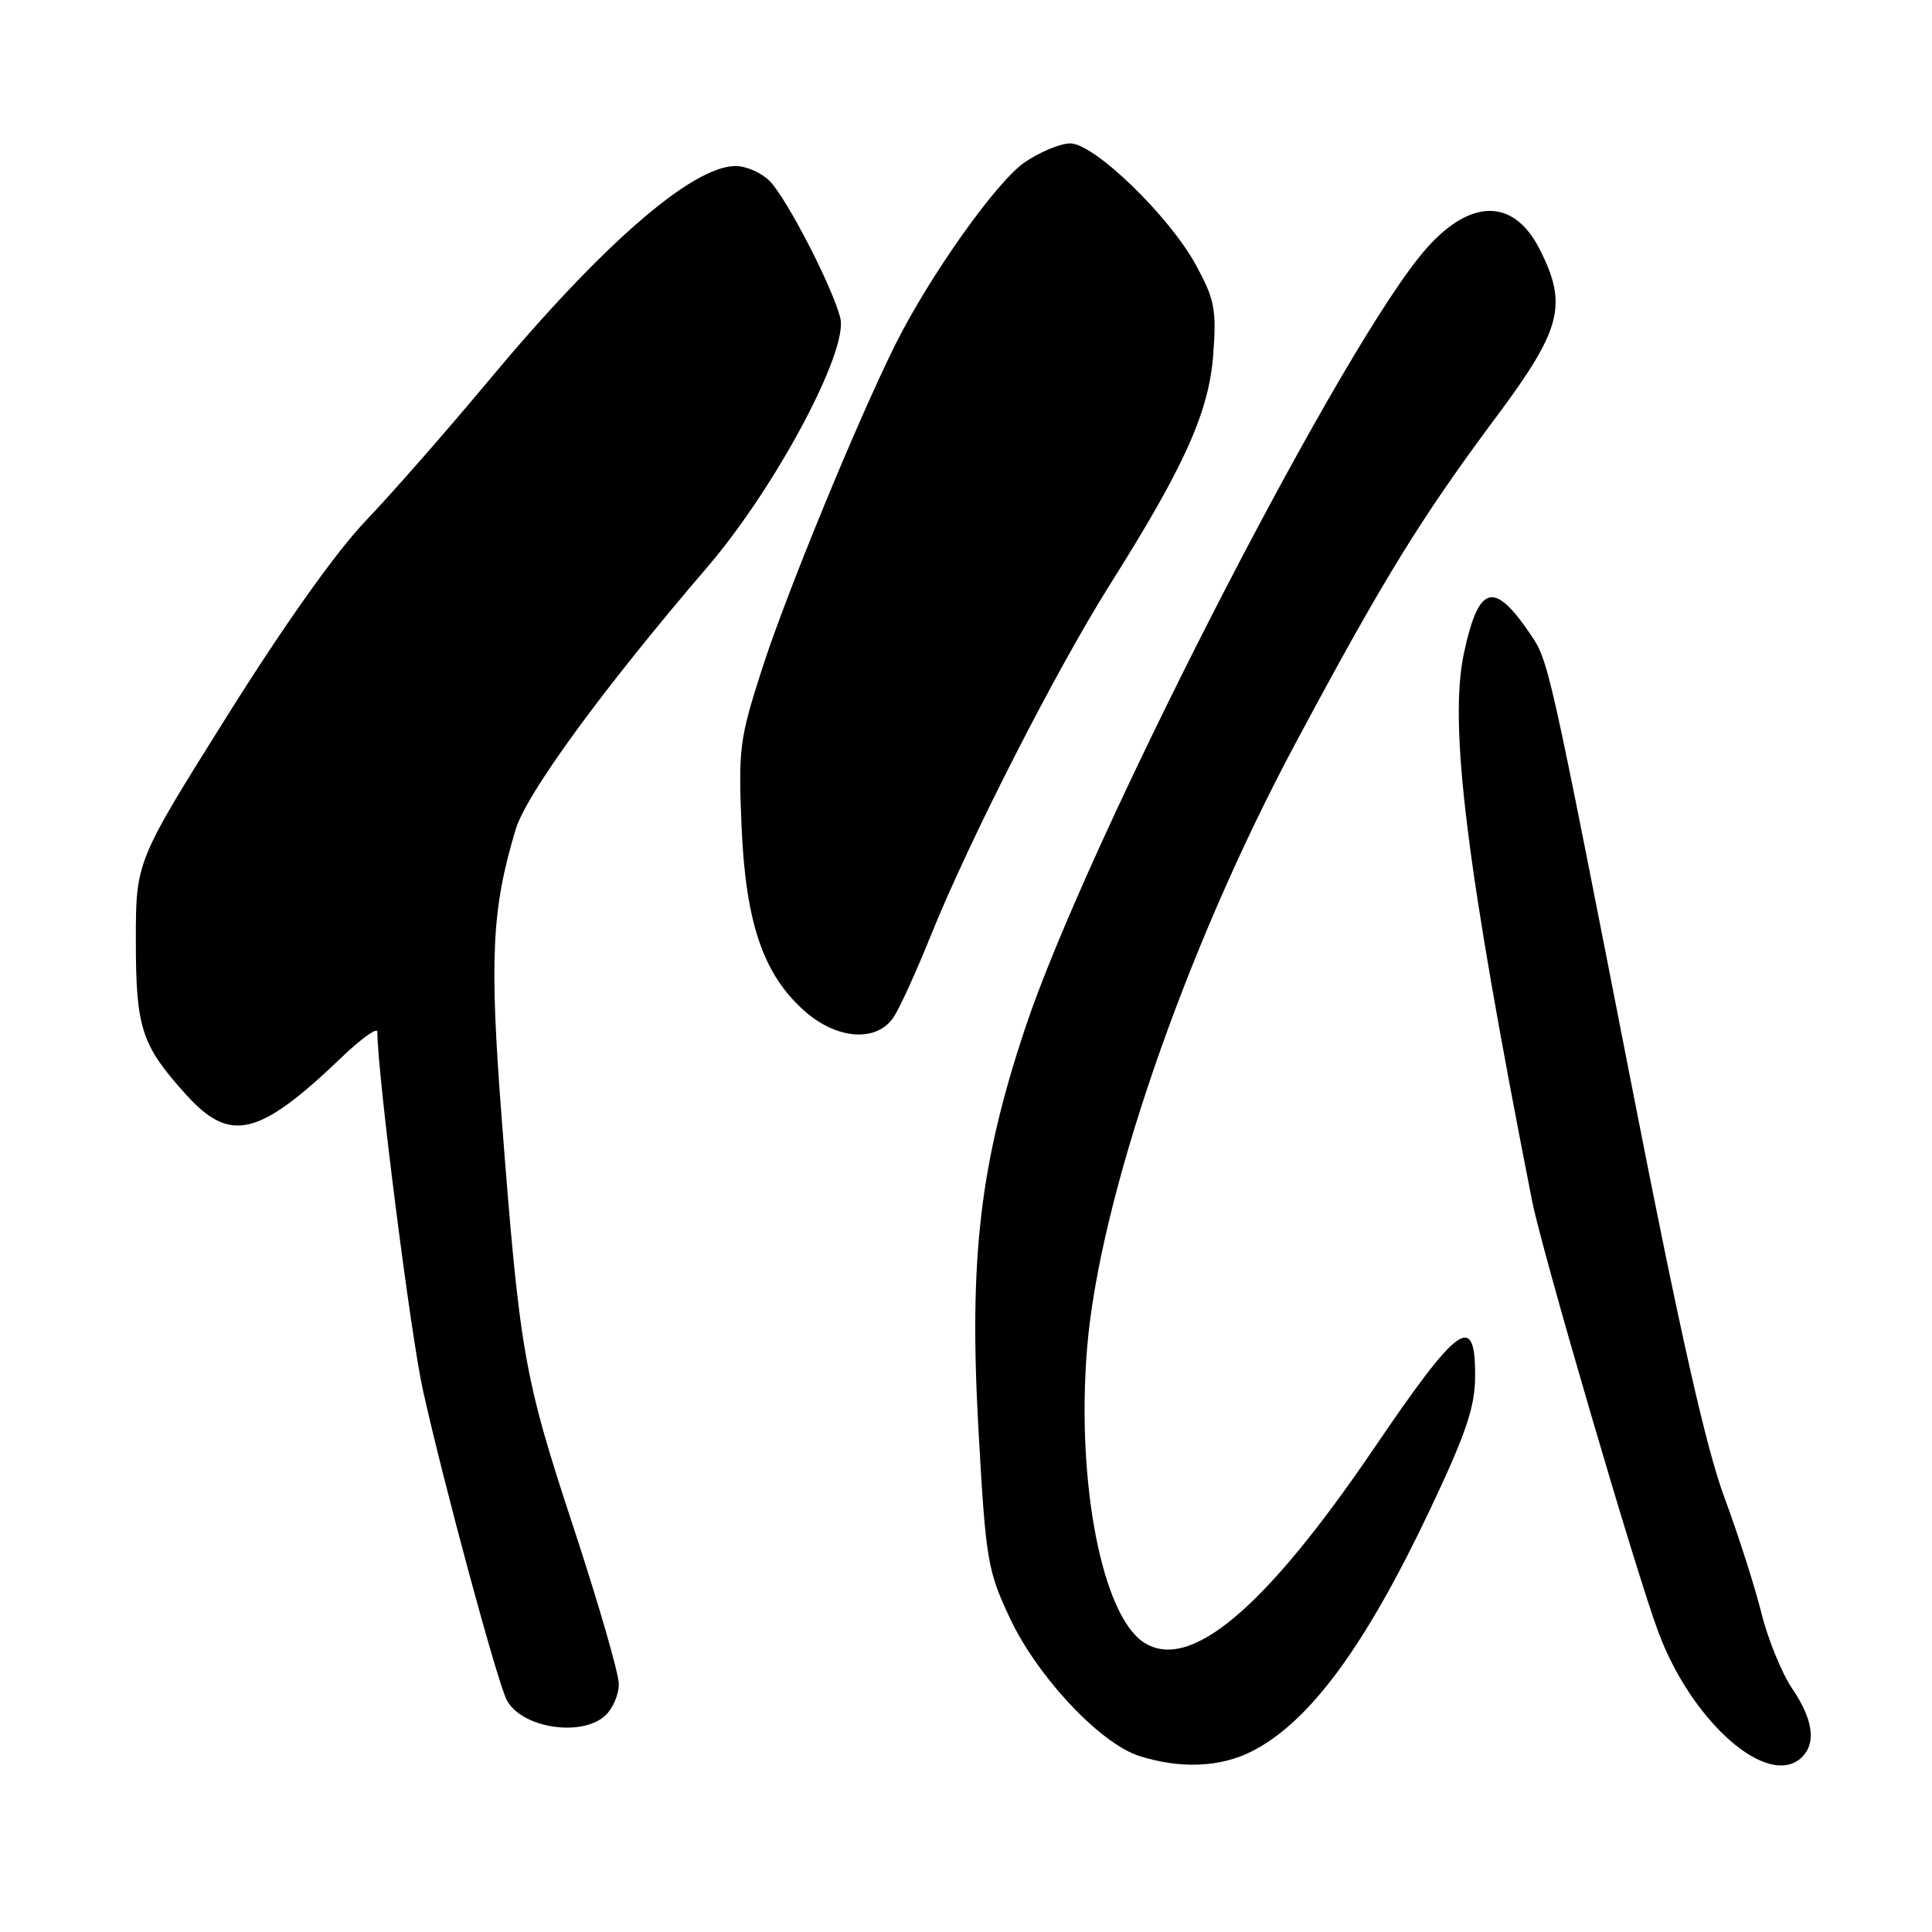 <?xml version="1.0" encoding="UTF-8" standalone="no"?>
<!DOCTYPE svg PUBLIC "-//W3C//DTD SVG 1.1//EN" "http://www.w3.org/Graphics/SVG/1.1/DTD/svg11.dtd" >
<svg xmlns="http://www.w3.org/2000/svg" xmlns:xlink="http://www.w3.org/1999/xlink" version="1.1" viewBox="0 0 256 256">
 <g >
 <path fill="currentColor"
d=" M 165.92 232.04 C 173.54 228.15 180.91 218.14 189.50 200.00 C 194.20 190.08 195.43 186.47 195.46 182.53 C 195.53 173.75 193.37 175.26 182.02 191.97 C 167.60 213.19 157.62 221.60 151.55 217.62 C 146.01 213.99 142.61 196.35 144.04 178.70 C 145.65 158.89 156.99 125.94 171.57 98.66 C 183.28 76.76 188.27 68.64 198.31 55.18 C 206.94 43.60 207.76 40.38 203.99 32.98 C 200.35 25.85 194.17 26.32 187.93 34.21 C 175.94 49.37 143.92 112.07 135.88 136.12 C 129.84 154.19 128.38 166.66 129.65 189.42 C 130.62 206.74 130.84 208.06 133.80 214.38 C 137.44 222.16 145.79 231.05 151.00 232.69 C 156.45 234.41 161.73 234.18 165.92 232.04 Z  M 238.80 232.80 C 240.68 230.92 240.22 227.79 237.49 223.77 C 236.11 221.74 234.27 217.24 233.41 213.79 C 232.55 210.33 230.33 203.37 228.46 198.33 C 226.05 191.80 222.61 176.55 216.50 145.33 C 205.09 87.05 205.22 87.62 202.70 83.91 C 197.92 76.90 195.93 77.49 193.99 86.50 C 191.94 95.99 194.28 114.81 203.02 159.17 C 204.33 165.80 216.70 208.08 219.71 216.18 C 224.19 228.28 234.42 237.18 238.80 232.80 Z  M 80.17 227.35 C 81.18 226.43 82.00 224.55 82.00 223.16 C 82.00 221.77 79.29 212.40 75.98 202.35 C 69.42 182.46 68.86 179.26 66.47 148.09 C 64.84 126.98 65.16 120.41 68.33 109.90 C 69.77 105.13 79.88 91.29 93.73 75.14 C 102.72 64.66 112.41 46.54 111.35 42.17 C 110.39 38.18 104.23 26.23 101.97 23.97 C 100.89 22.89 98.87 22.00 97.48 22.00 C 91.73 22.00 79.78 32.38 64.69 50.50 C 59.19 57.10 51.89 65.42 48.47 69.00 C 44.58 73.06 37.69 82.75 30.12 94.83 C 18.00 114.15 18.00 114.15 18.00 124.63 C 18.00 136.24 18.73 138.49 24.67 145.06 C 30.51 151.52 34.30 150.61 45.25 140.12 C 47.86 137.62 50.00 136.09 50.00 136.71 C 50.00 142.17 54.41 176.88 56.04 184.20 C 58.78 196.57 65.93 223.01 67.16 225.29 C 69.12 228.96 77.01 230.20 80.17 227.35 Z  M 118.43 134.75 C 119.24 133.51 121.46 128.64 123.36 123.91 C 128.46 111.27 139.92 88.82 147.08 77.45 C 157.01 61.70 160.22 54.53 160.77 46.87 C 161.20 40.99 160.93 39.65 158.47 35.12 C 154.93 28.62 144.99 19.00 141.81 19.00 C 140.52 19.00 137.82 20.12 135.80 21.49 C 132.07 24.03 123.27 36.41 118.66 45.61 C 113.71 55.52 104.20 78.62 101.02 88.50 C 97.99 97.88 97.82 99.18 98.26 109.50 C 98.80 122.30 101.15 129.17 106.66 134.01 C 110.97 137.79 116.22 138.12 118.43 134.75 Z "/>
</g>
</svg>